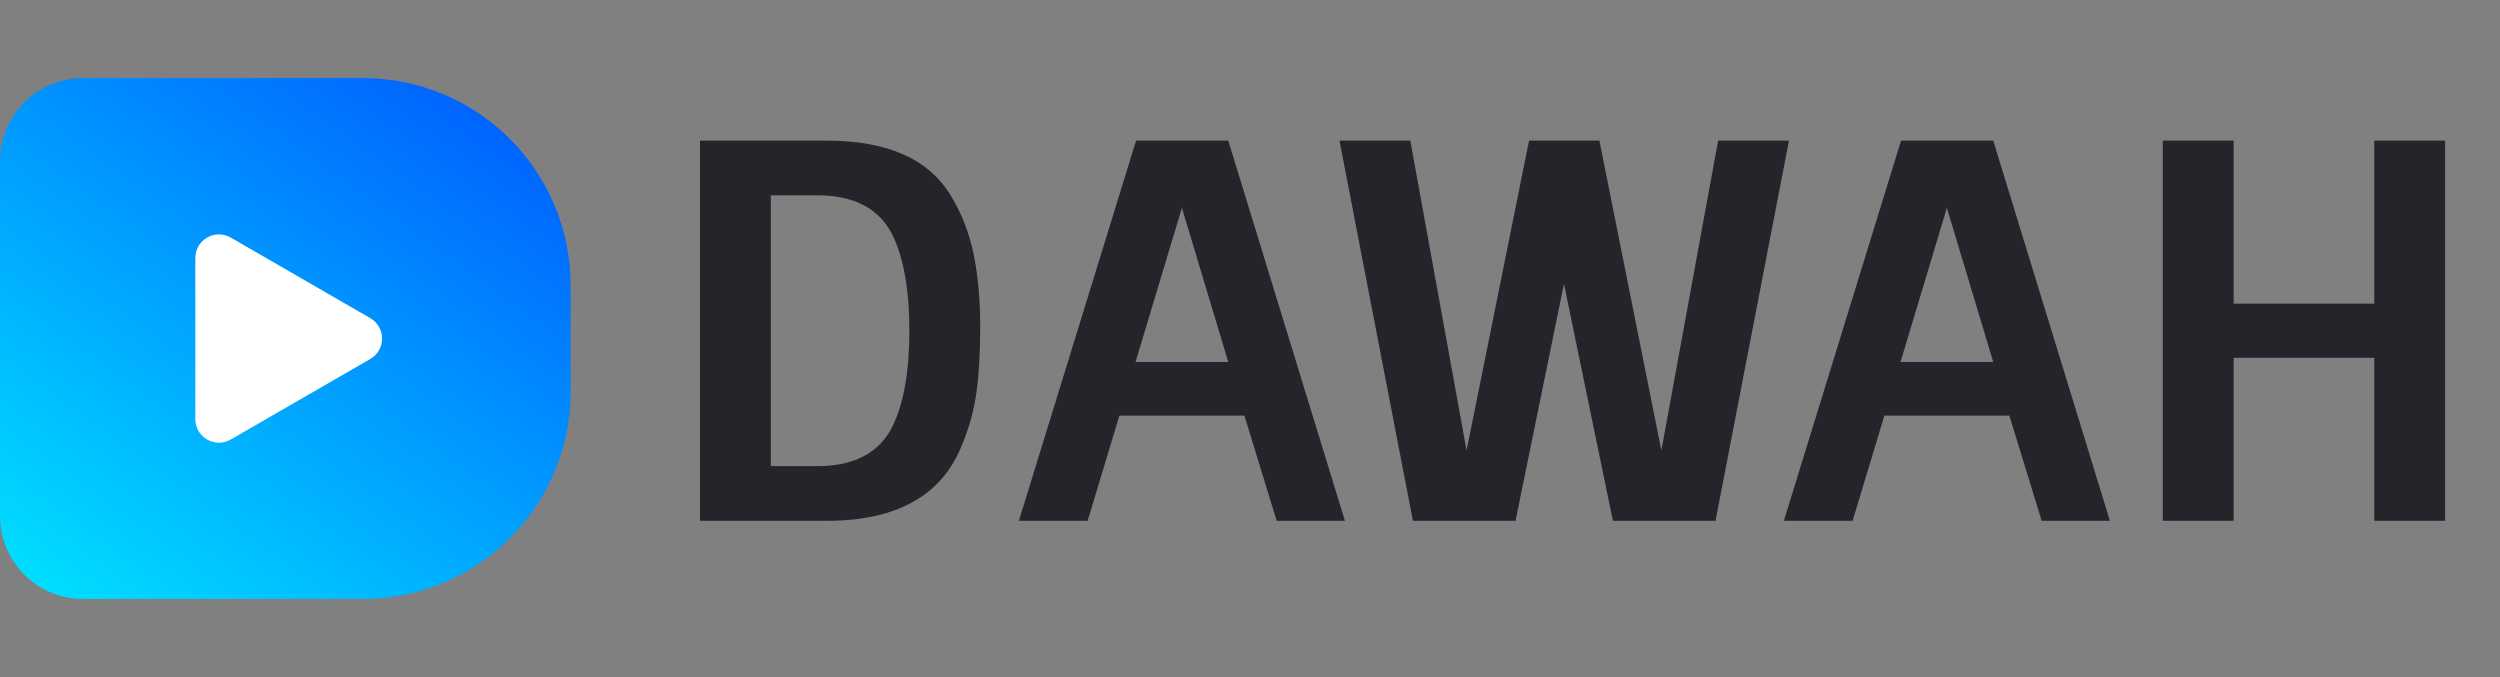 <svg width="192" height="52" viewBox="0 0 192 52" fill="none" xmlns="http://www.w3.org/2000/svg">
<rect x="0" y="0" width="192" height="52" fill="#808080" stroke="none"/>
<g clip-path="url(#clip0_3_23)">
<path d="M3.825 14.765C3.825 11.948 6.108 9.665 8.924 9.665H25.657C33.579 9.665 40 16.087 40 24.008V27.992C40 35.913 33.579 42.335 25.657 42.335H8.924C6.108 42.335 3.825 40.051 3.825 37.235V14.765Z" fill="white"/>
<path d="M0 12.374C0 8.854 2.854 6 6.375 6H27.888C36.69 6 43.825 13.135 43.825 21.936V30.064C43.825 38.865 36.69 46 27.888 46H6.375C2.854 46 0 43.146 0 39.626V12.374Z" fill="url(#paint0_linear_3_23)"/>
<path d="M28.434 24.431C29.643 25.13 29.643 26.875 28.434 27.573L17.72 33.755C16.511 34.452 15 33.58 15 32.184L15.002 19.816C15.002 18.42 16.514 17.548 17.722 18.246L28.434 24.431Z" fill="white"/>
</g>
<path d="M53.76 10.8H63.48C68.2 10.8 71.4 12.24 73.08 15.12C73.907 16.507 74.48 18.013 74.8 19.64C75.12 21.267 75.28 23.08 75.28 25.08C75.28 27.053 75.187 28.72 75 30.08C74.813 31.44 74.453 32.773 73.92 34.08C73.413 35.36 72.733 36.413 71.88 37.24C69.987 39.08 67.187 40 63.48 40H53.76V10.8ZM62.76 15H59.2V35.8H62.76C65.613 35.8 67.547 34.773 68.56 32.72C69.413 30.933 69.84 28.493 69.84 25.4C69.84 22.307 69.413 19.867 68.56 18.08C67.547 16.027 65.613 15 62.76 15ZM87.25 10.8H94.33L103.29 40H98.05L95.57 31.92H85.97L83.53 40H78.25L87.25 10.8ZM90.77 15.96L87.21 27.8H94.33L90.77 15.96ZM116.392 40H108.512L102.872 10.8H108.312L112.632 34.6L117.432 10.8H122.832L127.592 34.6L131.952 10.8H137.392L131.752 40H123.872L120.112 21.8L116.392 40ZM146 10.8H153.08L162.04 40H156.8L154.32 31.92H144.72L142.28 40H137L146 10.8ZM149.52 15.96L145.96 27.8H153.08L149.52 15.96ZM182.344 10.8H187.784V40H182.344V27.48H171.544V40H166.104V10.8H171.544V23.32H182.344V10.8Z" fill="#23252B"/>
<defs>
<linearGradient id="paint0_linear_3_23" x1="-6.372" y1="55.235" x2="33.537" y2="0.371" gradientUnits="userSpaceOnUse">
<stop stop-color="#00FFFF"/>
<stop offset="1" stop-color="#0059FF"/>
</linearGradient>
<clipPath id="clip0_3_23">
<rect width="43.825" height="40" fill="white" transform="translate(0 6)"/>
</clipPath>
</defs>
</svg>
